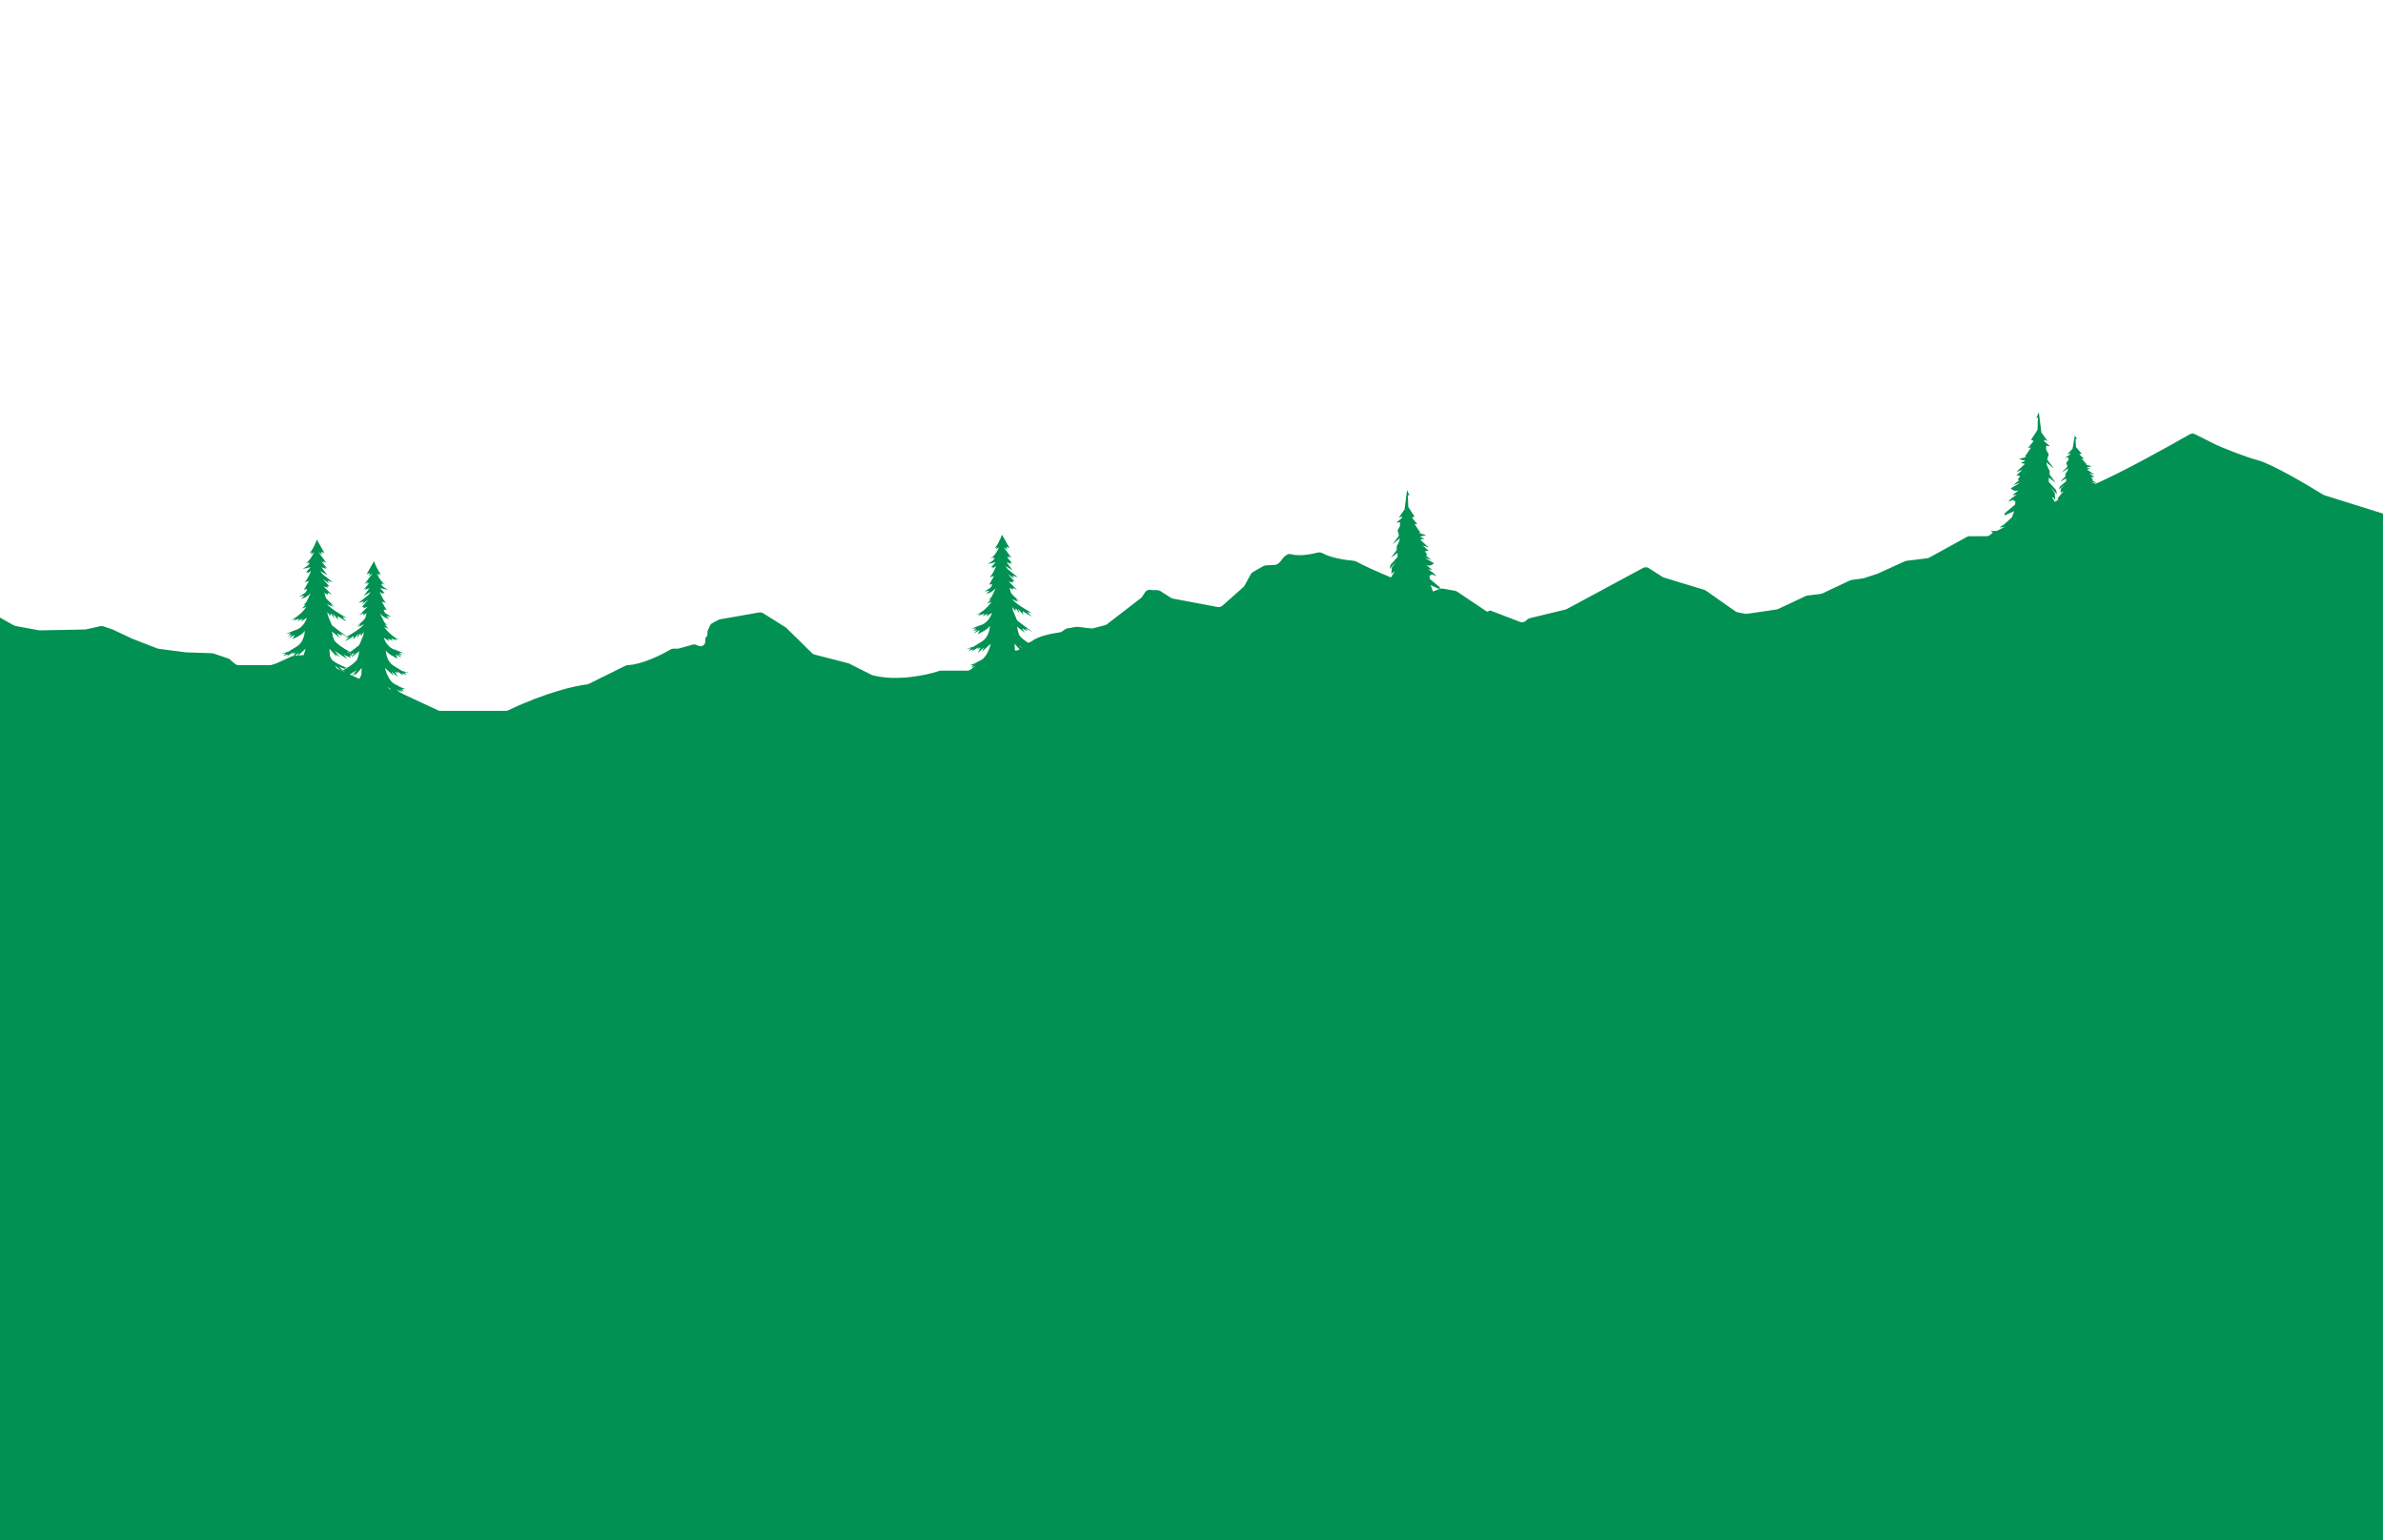 <svg width="1728" height="1117" viewBox="0 0 1728 1117" fill="none" xmlns="http://www.w3.org/2000/svg">
<g clip-path="url(#clip0_299_2224)">
<path fill-rule="evenodd" clip-rule="evenodd" d="M1728 372.523V1146.2H0V447.928L9.988 453.58C10.374 453.799 10.795 453.952 11.232 454.033L28.144 457.154C28.41 457.203 28.679 457.225 28.949 457.219L61.735 456.572C62.006 456.567 62.275 456.534 62.539 456.474L72.762 454.16C73.481 453.997 74.232 454.036 74.931 454.274L81.676 456.564L95.741 463.197L114.042 470.318C114.342 470.435 114.655 470.515 114.974 470.556L134.809 473.147L153.753 473.79C154.144 473.803 154.532 473.874 154.903 474L165.342 477.545C165.819 477.707 166.261 477.957 166.645 478.283L170.413 481.483C171.136 482.096 172.054 482.433 173.002 482.433H195.876C196.314 482.433 196.748 482.361 197.163 482.221L200.444 481.107L211.538 476.084C211.953 475.896 212.396 475.78 212.849 475.742L212.982 475.731L214.317 473.253L211.89 474.465L212.8 472.949L207.642 476.284L209.159 474.465L205.517 475.678L207.338 473.859L204 474.162L209.159 472.646L215.531 468.705C219.901 465.795 220.993 460.015 220.993 457.488C219.779 459.914 214.621 462.541 212.193 463.552L213.711 460.52L209.462 462.945L211.89 460.217L208.855 461.429L210.979 459.307L207.642 459.611L213.711 457.185C219.051 455.973 221.802 450.617 222.511 448.091L218.262 450.819L219.476 448.697L215.835 450.516L217.048 448.697L212.497 450.213L214.317 448.697L210.515 449.71C215.585 448.164 220.375 442.809 222.207 440.208L218.869 441.421L221.904 438.389L220.083 438.996L222.207 436.571L225.242 430.204L223.724 431.72L221.6 433.236L218.262 434.448L220.69 432.023L217.048 432.629L220.993 430.204C222.207 429.477 222.511 427.88 222.511 427.173L220.386 427.779L224.028 421.413L220.69 422.322C222.389 421.352 224.635 416.461 225.545 414.137L222.814 415.956L223.421 415.046H221.904L225.242 411.408L223.724 411.712L219.476 412.621L222.814 410.499L224.938 408.377L223.421 408.983L224.028 407.771L221.089 408.838C224.081 407.586 226.701 402.817 227.669 400.495L225.242 402.314L226.152 400.495L224.331 401.101C226.273 399.888 228.782 394.128 229.793 391.4L235.255 401.101L232.828 400.192L233.738 402.314L231.007 400.495L236.773 408.377L234.042 406.861L234.952 408.377L233.131 407.467L237.683 412.621L235.559 411.105L236.469 412.621L233.131 411.408L237.379 417.168L232.221 414.137L234.042 416.562L241.324 422.322L237.379 421.109L238.593 423.232L234.042 419.897L238.897 425.354L237.379 425.051L237.683 426.263L234.648 425.354L240.717 431.417L237.683 429.901V431.417L235.255 429.901L236.166 433.236C236.408 434.448 240.92 438.389 243.145 440.208L239.807 438.086L241.324 440.208L237.076 438.086C239.746 441.482 247.697 446.171 251.338 448.091L248.304 447.484L251.338 450.819L244.662 446.878L245.269 449.606L241.324 445.059L242.538 448.697L239.807 444.756L239.504 446.878L237.379 443.846L237.683 446.272L240.717 453.547L244.966 456.882L251.548 461.743C255.448 459.57 261.772 455.649 264.076 452.714L259.924 454.792L261.407 452.714L258.145 454.792C260.32 453.011 264.728 449.152 264.966 447.964L265.855 444.699L263.483 446.183V444.699L260.517 446.183L266.448 440.246L263.483 441.137L263.779 439.949L262.297 440.246L267.042 434.903L262.593 438.168L263.779 436.091L259.924 437.278L267.042 431.638L268.821 429.263L263.779 432.232L267.931 426.592L264.669 427.779L265.559 426.295L263.483 427.779L267.931 422.733L266.152 423.623L267.042 422.139L264.373 423.623L270.007 415.905L267.338 417.686L268.228 415.608L265.855 416.499L271.193 407C272.182 409.672 274.633 415.312 276.531 416.499L274.752 415.905L275.642 417.686L273.269 415.905C274.216 418.179 276.776 422.849 279.699 424.075L276.828 423.029L277.421 424.217L275.938 423.623L278.014 425.701L281.276 427.779L277.124 426.888L275.642 426.592L278.904 430.154H277.421L278.014 431.044L275.345 429.263C276.235 431.539 278.429 436.328 280.09 437.278L276.828 436.387L280.386 442.621L278.311 442.027C278.311 442.72 278.607 444.283 279.793 444.996L283.648 447.371L280.09 446.777L282.462 449.152L279.2 447.964L277.124 446.48L275.642 444.996L278.607 451.229L280.683 453.604L278.904 453.011L281.869 455.979L278.607 454.792C280.397 457.338 285.079 462.581 290.033 464.095L286.317 463.103L288.097 464.587L283.648 463.103L284.835 464.884L281.276 463.103L282.462 465.181L278.311 462.509C279.002 464.983 281.691 470.227 286.911 471.415L292.842 473.789L289.579 473.493L291.655 475.571L288.69 474.383L291.062 477.055L286.911 474.68L288.393 477.648C286.021 476.659 280.979 474.086 279.793 471.712C279.793 474.185 280.861 479.845 285.131 482.695L291.359 486.554L296.4 488.038L293.138 487.741L294.917 489.522L291.359 488.335L292.842 490.116L287.8 486.851L288.69 488.335L286.317 487.147L288.393 491.006L283.945 487.147L285.428 490.116L279.2 484.476C279.892 487.84 282.462 494.984 287.207 496.646L290.469 498.427L294.324 499.912L291.655 499.615L292.842 501.693L289.876 499.912L291.952 501.989L287.504 500.208L289.876 501.989C289.764 501.973 289.644 501.955 289.517 501.933L294.208 504.323L317.627 515.225C318.156 515.471 318.732 515.599 319.316 515.599H366.746C367.345 515.599 367.942 515.461 368.483 515.204C395.945 502.135 417.39 497.324 425.509 496.437C426.004 496.383 426.488 496.249 426.934 496.029L453.549 482.849C454.101 482.575 454.708 482.439 455.323 482.413C465.411 481.997 479.468 475.067 486.246 471.069C486.88 470.695 487.595 470.494 488.331 470.494H491.339C491.707 470.494 492.073 470.443 492.428 470.342L502.259 467.561C503.136 467.312 504.071 467.371 504.911 467.727L506.633 468.459C507.678 468.902 508.874 468.803 509.832 468.193C510.826 467.56 511.428 466.463 511.428 465.285V463.559C511.428 462.909 511.713 462.291 512.209 461.87C512.705 461.45 512.99 460.832 512.99 460.182V458.735C512.99 458.178 513.107 457.628 513.332 457.118L514.775 453.852C515.137 453.031 515.766 452.355 516.559 451.935L521.024 449.566C521.396 449.368 521.797 449.231 522.212 449.158L550.547 444.224C551.52 444.055 552.522 444.252 553.359 444.777L569.661 455.005C569.906 455.16 570.134 455.34 570.341 455.544L588.797 473.718C589.3 474.213 589.924 474.566 590.607 474.742L614.935 481C615.211 481.071 615.478 481.171 615.732 481.298L632.167 489.543C632.415 489.667 632.673 489.766 632.942 489.834C650.574 494.325 671.954 489.711 681.13 486.631C681.556 486.488 681.995 486.413 682.445 486.413H701.49C702.379 486.413 703.244 486.116 703.946 485.57L706.867 483.297L707.476 482.688L704.442 484.507L705.655 482.385L702.924 482.688L706.869 481.173L710.207 479.354C715.062 477.656 717.692 470.36 718.4 466.924L712.028 472.684L713.545 469.653L708.993 473.594L711.117 469.653L708.69 470.865L709.6 469.349L704.442 472.684L705.959 470.865L702.317 472.078L704.138 470.259L700.8 470.562L705.959 469.046L712.331 465.105C716.701 462.195 717.793 456.415 717.793 453.888C716.58 456.314 711.421 458.941 708.993 459.952L710.511 456.92L706.262 459.345L708.69 456.617L705.655 457.829L707.78 455.707L704.442 456.011L710.511 453.585C715.851 452.373 718.603 447.017 719.311 444.491L715.062 447.219L716.276 445.097L712.635 446.916L713.849 445.097L709.297 446.613L711.117 445.097L707.315 446.11C712.385 444.564 717.175 439.209 719.007 436.608L715.669 437.821L718.704 434.789L716.883 435.396L719.007 432.971L722.042 426.604L720.524 428.12L718.4 429.636L715.062 430.848L717.49 428.423L713.849 429.029L717.793 426.604C719.007 425.877 719.311 424.28 719.311 423.573L717.186 424.179L720.828 417.813L717.49 418.722C719.189 417.752 721.435 412.861 722.345 410.537L719.614 412.356L720.221 411.446H718.704L722.042 407.808L720.524 408.112L716.276 409.021L719.614 406.899L721.738 404.777L720.221 405.383L720.828 404.171L717.889 405.238C720.881 403.986 723.501 399.217 724.469 396.895L722.042 398.714L722.952 396.895L721.131 397.501C723.073 396.288 725.582 390.528 726.593 387.8L732.055 397.501L729.628 396.592L730.538 398.714L727.807 396.895L733.573 404.777L730.842 403.261L731.752 404.777L729.931 403.867L734.483 409.021L732.359 407.505L733.269 409.021L729.931 407.808L734.18 413.568L729.021 410.537L730.842 412.962L738.124 418.722L734.18 417.509L735.393 419.632L730.842 416.297L735.697 421.754L734.18 421.451L734.483 422.663L731.448 421.754L737.517 427.817L734.483 426.301V427.817L732.055 426.301L732.966 429.636C733.208 430.848 737.72 434.789 739.945 436.608L736.607 434.486L738.124 436.608L733.876 434.486C736.546 437.882 744.497 442.571 748.138 444.491L745.104 443.884L748.138 447.219L741.462 443.278L742.069 446.006L738.124 441.459L739.338 445.097L736.607 441.156L736.304 443.278L734.18 440.246L734.483 442.672L737.517 449.947L741.766 453.282L748.745 458.436L743.586 455.707L745.104 457.829L741.159 455.707L743.283 459.042L737.517 454.495L738.124 457.829L739.035 460.558C739.99 462.228 742.551 464.26 745.389 466.135L745.94 466.057C746.882 465.924 747.728 465.437 748.479 464.851C752.854 461.438 762.772 459.408 768.308 458.675C768.947 458.59 769.557 458.365 770.091 458.002L772.466 456.39C772.94 456.067 773.478 455.851 774.043 455.755L780.426 454.671C780.806 454.607 781.194 454.598 781.577 454.644L791.182 455.809C791.682 455.87 792.188 455.835 792.675 455.708L801.308 453.453C801.828 453.317 802.315 453.078 802.741 452.75L827.347 433.76C827.701 433.487 828.006 433.157 828.25 432.784L830.354 429.57C831.225 428.239 832.802 427.55 834.37 427.817L835.362 427.985C835.584 428.023 835.808 428.042 836.032 428.042H839.218C839.979 428.042 840.724 428.259 841.366 428.667L849.109 433.598C849.539 433.871 850.016 434.06 850.516 434.154L882.992 440.281C884.209 440.51 885.463 440.163 886.389 439.342L901.594 425.847C901.936 425.544 902.224 425.183 902.444 424.782L907.034 416.434C907.391 415.783 907.923 415.245 908.569 414.879L916.138 410.596C916.677 410.291 917.278 410.115 917.896 410.082L924.404 409.737C926.723 409.614 928.477 407.298 929.956 405.346L929.973 405.324C930.051 405.221 930.128 405.119 930.204 405.019C930.285 404.913 930.364 404.809 930.443 404.707C931.277 403.628 932.422 402.78 933.479 402.19C934.378 401.688 935.449 401.757 936.441 402.029C942.021 403.56 950.364 402.128 955.47 400.787C956.797 400.439 958.208 400.747 959.4 401.425C965.049 404.642 975.823 406.252 981.696 406.746C982.289 406.796 982.85 406.964 983.372 407.25C989.095 410.387 998.738 414.682 1008.63 418.839L1011.3 414.5L1009.8 415.4L1008.9 416.6L1009.2 411.8L1012.2 407.6L1007.7 412.7L1008.3 409.7L1013.4 404V401L1008.6 404.6L1012.8 398.9V396.2C1013.6 394.9 1015.14 392 1014.9 390.8C1014.66 389.6 1014.6 390.3 1014.6 390.8L1009.8 394.7L1014.3 388.7V387.5L1013.4 384.8L1015.2 381.5V378.8L1012.5 379.1L1016.4 375.8L1016.7 374.6L1014.3 375.5L1014.9 374.6L1018.5 369.5L1020.3 355.4L1022.1 359.6L1020.9 359L1021.2 367.7L1023.9 371.9L1025.7 374.6L1023.9 375.5L1027.8 380.3L1025.7 380L1029.9 386.3L1029 386.6L1034.1 388.1L1029.6 389.3L1032.9 390.8L1029.9 391.4L1035.9 397.1L1031.7 395.6L1035.9 399.5L1033.2 399.8L1035 402.5L1033.8 402.8L1038 406.1L1033.2 404.6L1039.8 408.5C1038.9 409.5 1036.5 411.14 1034.1 409.7L1038.6 413.3L1035.6 413C1037.2 413.9 1040.58 416.12 1041.3 417.8L1038.3 416.6L1036.5 417.8L1036.8 419.9L1044 425.9V427.14L1044.05 427.12C1044.74 426.855 1045.48 426.785 1046.21 426.916L1055.22 428.555C1055.76 428.654 1056.28 428.864 1056.73 429.172L1077.75 443.319C1078.31 443.699 1079.06 443.657 1079.58 443.217C1080 442.858 1080.58 442.758 1081.1 442.957L1102.27 451.072C1103.64 451.595 1105.18 451.333 1106.29 450.387L1107.67 449.218C1108.14 448.815 1108.71 448.528 1109.31 448.381L1135.24 442.093C1135.57 442.012 1135.89 441.889 1136.19 441.726L1191.49 411.91C1192.77 411.222 1194.32 411.278 1195.54 412.056L1205.6 418.462C1205.91 418.657 1206.24 418.809 1206.58 418.914L1235.92 427.855C1236.33 427.979 1236.71 428.165 1237.06 428.409L1258.49 443.464C1258.95 443.792 1259.49 444.016 1260.05 444.121L1265.57 445.164C1266.01 445.246 1266.45 445.255 1266.89 445.191L1288.3 442.057C1288.69 442 1289.07 441.886 1289.43 441.717L1309.4 432.297C1309.79 432.114 1310.2 431.995 1310.62 431.944L1320.28 430.773C1320.71 430.721 1321.12 430.602 1321.51 430.419L1341.47 421.003C1341.84 420.832 1342.22 420.717 1342.62 420.66L1351.05 419.468C1351.28 419.435 1351.51 419.382 1351.73 419.31L1361.55 416.102L1381.31 407.074C1381.68 406.903 1382.08 406.79 1382.49 406.741L1397.51 404.919C1398.02 404.857 1398.51 404.699 1398.96 404.452L1426.29 389.402C1426.88 389.077 1427.54 388.906 1428.22 388.906H1440.57C1441.51 388.906 1442.43 388.569 1443.15 387.956L1445.03 386.367C1445.04 386.353 1445.06 386.339 1445.08 386.326L1443.6 385.068H1447.99L1454.58 381.638L1453.01 382.262L1449.87 382.574L1453.64 380.079L1458.97 375.089L1460.54 370.724L1453.64 373.842V372.283L1461.16 366.046L1461.48 363.863L1459.6 362.616L1456.46 363.863C1457.21 362.117 1460.75 359.809 1462.42 358.874L1459.28 359.186L1463.99 355.443C1461.48 356.94 1458.97 355.236 1458.03 354.196L1464.93 350.142L1459.91 351.701L1464.3 348.271L1463.05 347.959L1464.93 345.153L1462.11 344.841L1466.5 340.787L1462.11 342.346L1468.38 336.421L1465.24 335.797L1468.69 334.238L1463.99 332.991L1469.32 331.432L1468.38 331.12L1472.77 324.571L1470.57 324.883L1474.65 319.893L1472.77 318.958L1474.65 316.151L1477.47 311.786L1477.79 302.742L1476.53 303.366L1478.41 299L1480.3 313.657L1484.06 318.958L1484.69 319.893L1482.18 318.958L1482.49 320.205L1486.57 323.636L1483.75 323.324V326.13L1485.63 329.561L1484.69 332.367V333.614L1489.39 339.851L1484.37 335.797C1484.37 335.278 1484.31 334.55 1484.06 335.797C1483.81 337.045 1485.42 340.059 1486.26 341.411V344.217L1490.65 350.142L1485.63 346.4V349.518L1490.96 355.443L1491.59 358.562L1486.88 353.261L1490.02 357.626L1490.33 362.616L1489.39 361.368L1487.82 360.433L1490.07 364.061L1492.53 362.395L1491.98 361.574L1496.35 356.237L1494.98 356.853L1494.16 357.674L1494.44 354.389L1497.16 351.516L1493.07 355.005L1493.62 352.953L1498.26 349.053V347L1493.89 349.463L1497.71 345.563V343.716C1498.44 342.826 1499.84 340.842 1499.62 340.021C1499.4 339.2 1499.35 339.679 1499.35 340.021L1494.98 342.689L1499.07 338.584V337.763L1498.26 335.916L1499.89 333.658V331.811L1497.44 332.016L1500.98 329.758L1501.26 328.937L1499.07 329.553L1499.62 328.937L1502.89 325.447L1504.53 315.8L1506.16 318.674L1505.07 318.263L1505.35 324.216L1507.8 327.089L1509.44 328.937L1507.8 329.553L1511.35 332.837L1509.44 332.632L1513.26 336.942L1512.44 337.147L1517.07 338.174L1512.98 338.995L1515.98 340.021L1513.26 340.432L1518.71 344.332L1514.89 343.305L1518.71 345.974L1516.26 346.179L1517.89 348.026L1516.8 348.232L1520.58 350.469C1539.12 342.27 1570.05 325.217 1587.86 315.019C1589.02 314.351 1590.44 314.314 1591.64 314.917L1606.9 322.575C1612.89 325.228 1627.38 331.198 1637.38 333.851C1647.26 336.473 1672.71 351.401 1684.62 358.794C1684.9 358.972 1685.2 359.108 1685.53 359.209L1728 372.523ZM717.49 405.383C717.624 405.342 717.757 405.293 717.889 405.238L717.49 405.383ZM706.566 446.309C706.816 446.253 707.066 446.186 707.315 446.11L706.566 446.309ZM290.766 464.291L290.033 464.095C290.277 464.169 290.521 464.235 290.766 464.291ZM280.09 424.217L279.699 424.075C279.829 424.129 279.959 424.177 280.09 424.217ZM220.69 408.983C220.824 408.942 220.957 408.893 221.089 408.838L220.69 408.983ZM209.766 449.909C210.016 449.853 210.266 449.786 210.515 449.71L209.766 449.909ZM1516.26 349.463L1520.57 350.477C1520.22 350.63 1519.88 350.779 1519.54 350.926L1516.26 349.463ZM215.617 475.507L213.981 475.646L216.745 473.253L215.617 475.507ZM219.329 475.192L216.136 475.463L221.6 470.524C221.35 471.74 220.858 473.439 220.113 475.202C219.853 475.173 219.591 475.17 219.329 475.192ZM283.686 500.014L282.472 499.867C281.992 499.235 281.589 498.642 281.276 498.131C281.868 498.871 282.724 499.496 283.686 500.014ZM255.474 490.064L260.521 492.325C260.647 492.177 260.745 492.034 260.814 491.897L262 489.522L262.297 484.476L257.255 490.116L257.848 488.335L255.474 490.064ZM258.738 485.96L255.242 489.96L253.649 489.246L258.738 485.96ZM250.138 486.554L249.134 487.223L248.706 487.031L249.168 486.877L249.214 486.895L249.189 486.87L250.138 486.554ZM247.326 486.413L247.916 486.678C248.011 486.624 248.107 486.571 248.203 486.516L246.786 485.985L242.842 482.651L244.122 484.73L247.326 486.413ZM736.783 471.82H735.985L735.697 466.924L739.29 470.937C738.588 471.502 737.705 471.82 736.783 471.82ZM740.665 469.295L740.401 469.653L739.338 468.44L740.665 469.295ZM1043.69 427.259L1039.28 428.96L1038.9 428.6L1037.4 424.4L1043.69 427.259ZM248.606 486.288C249.113 485.998 249.634 485.694 250.159 485.379H250.124L245.876 483.56L248.606 486.288ZM250.75 485.021C251.046 484.84 251.343 484.656 251.638 484.469H248.911L250.75 485.021ZM251.64 484.469C254.861 482.436 257.969 480.108 259.035 478.242L259.924 475.571L260.517 472.305L256.085 475.808L256.8 476.284L255.897 475.956L254.883 476.758L255.487 475.807L253.801 475.195L253.569 475.32L254.373 477.194L250.785 475.507L250.111 475.864L251.945 478.103L242.538 472.04L246.786 476.891L243.448 474.465L244.055 476.284L238.897 470.524L239.2 475.678L240.414 478.103C241.385 480.043 248.301 483.155 251.64 484.469ZM250.051 475.79L250.57 475.406L249.214 474.768L250.051 475.79ZM253.485 474.076L253.949 474.385L254.451 473.683L254.314 473.637L253.485 474.076ZM253.381 473.326L252.897 473.684L251.338 472.646L253.381 473.326ZM255.783 474.126L254.555 474.789L255.665 475.528L256.421 474.339L255.783 474.126ZM256.132 474.126C256.073 474.096 256.014 474.065 255.954 474.034L256.959 473.493L256.452 474.29C256.348 474.237 256.241 474.182 256.132 474.126ZM253.907 472.937C249.579 470.541 243.787 466.872 242.235 464.158L241.324 461.429L240.717 458.095L246.483 462.642L244.359 459.307L248.304 461.429L246.786 459.307L251.472 461.785C250.984 462.057 250.535 462.3 250.138 462.509L253.104 461.916L250.138 465.181L256.662 461.322L256.069 463.994L259.924 459.541L258.738 463.103L261.407 459.244L261.704 461.322L263.779 458.354L263.483 460.728L260.517 467.853L256.366 471.118L253.907 472.937Z" fill="#019153"/>
</g>
<defs>
<clipPath id="clip0_299_2224">
<rect width="1728" height="1117" fill="white"/>
</clipPath>
</defs>
</svg>
